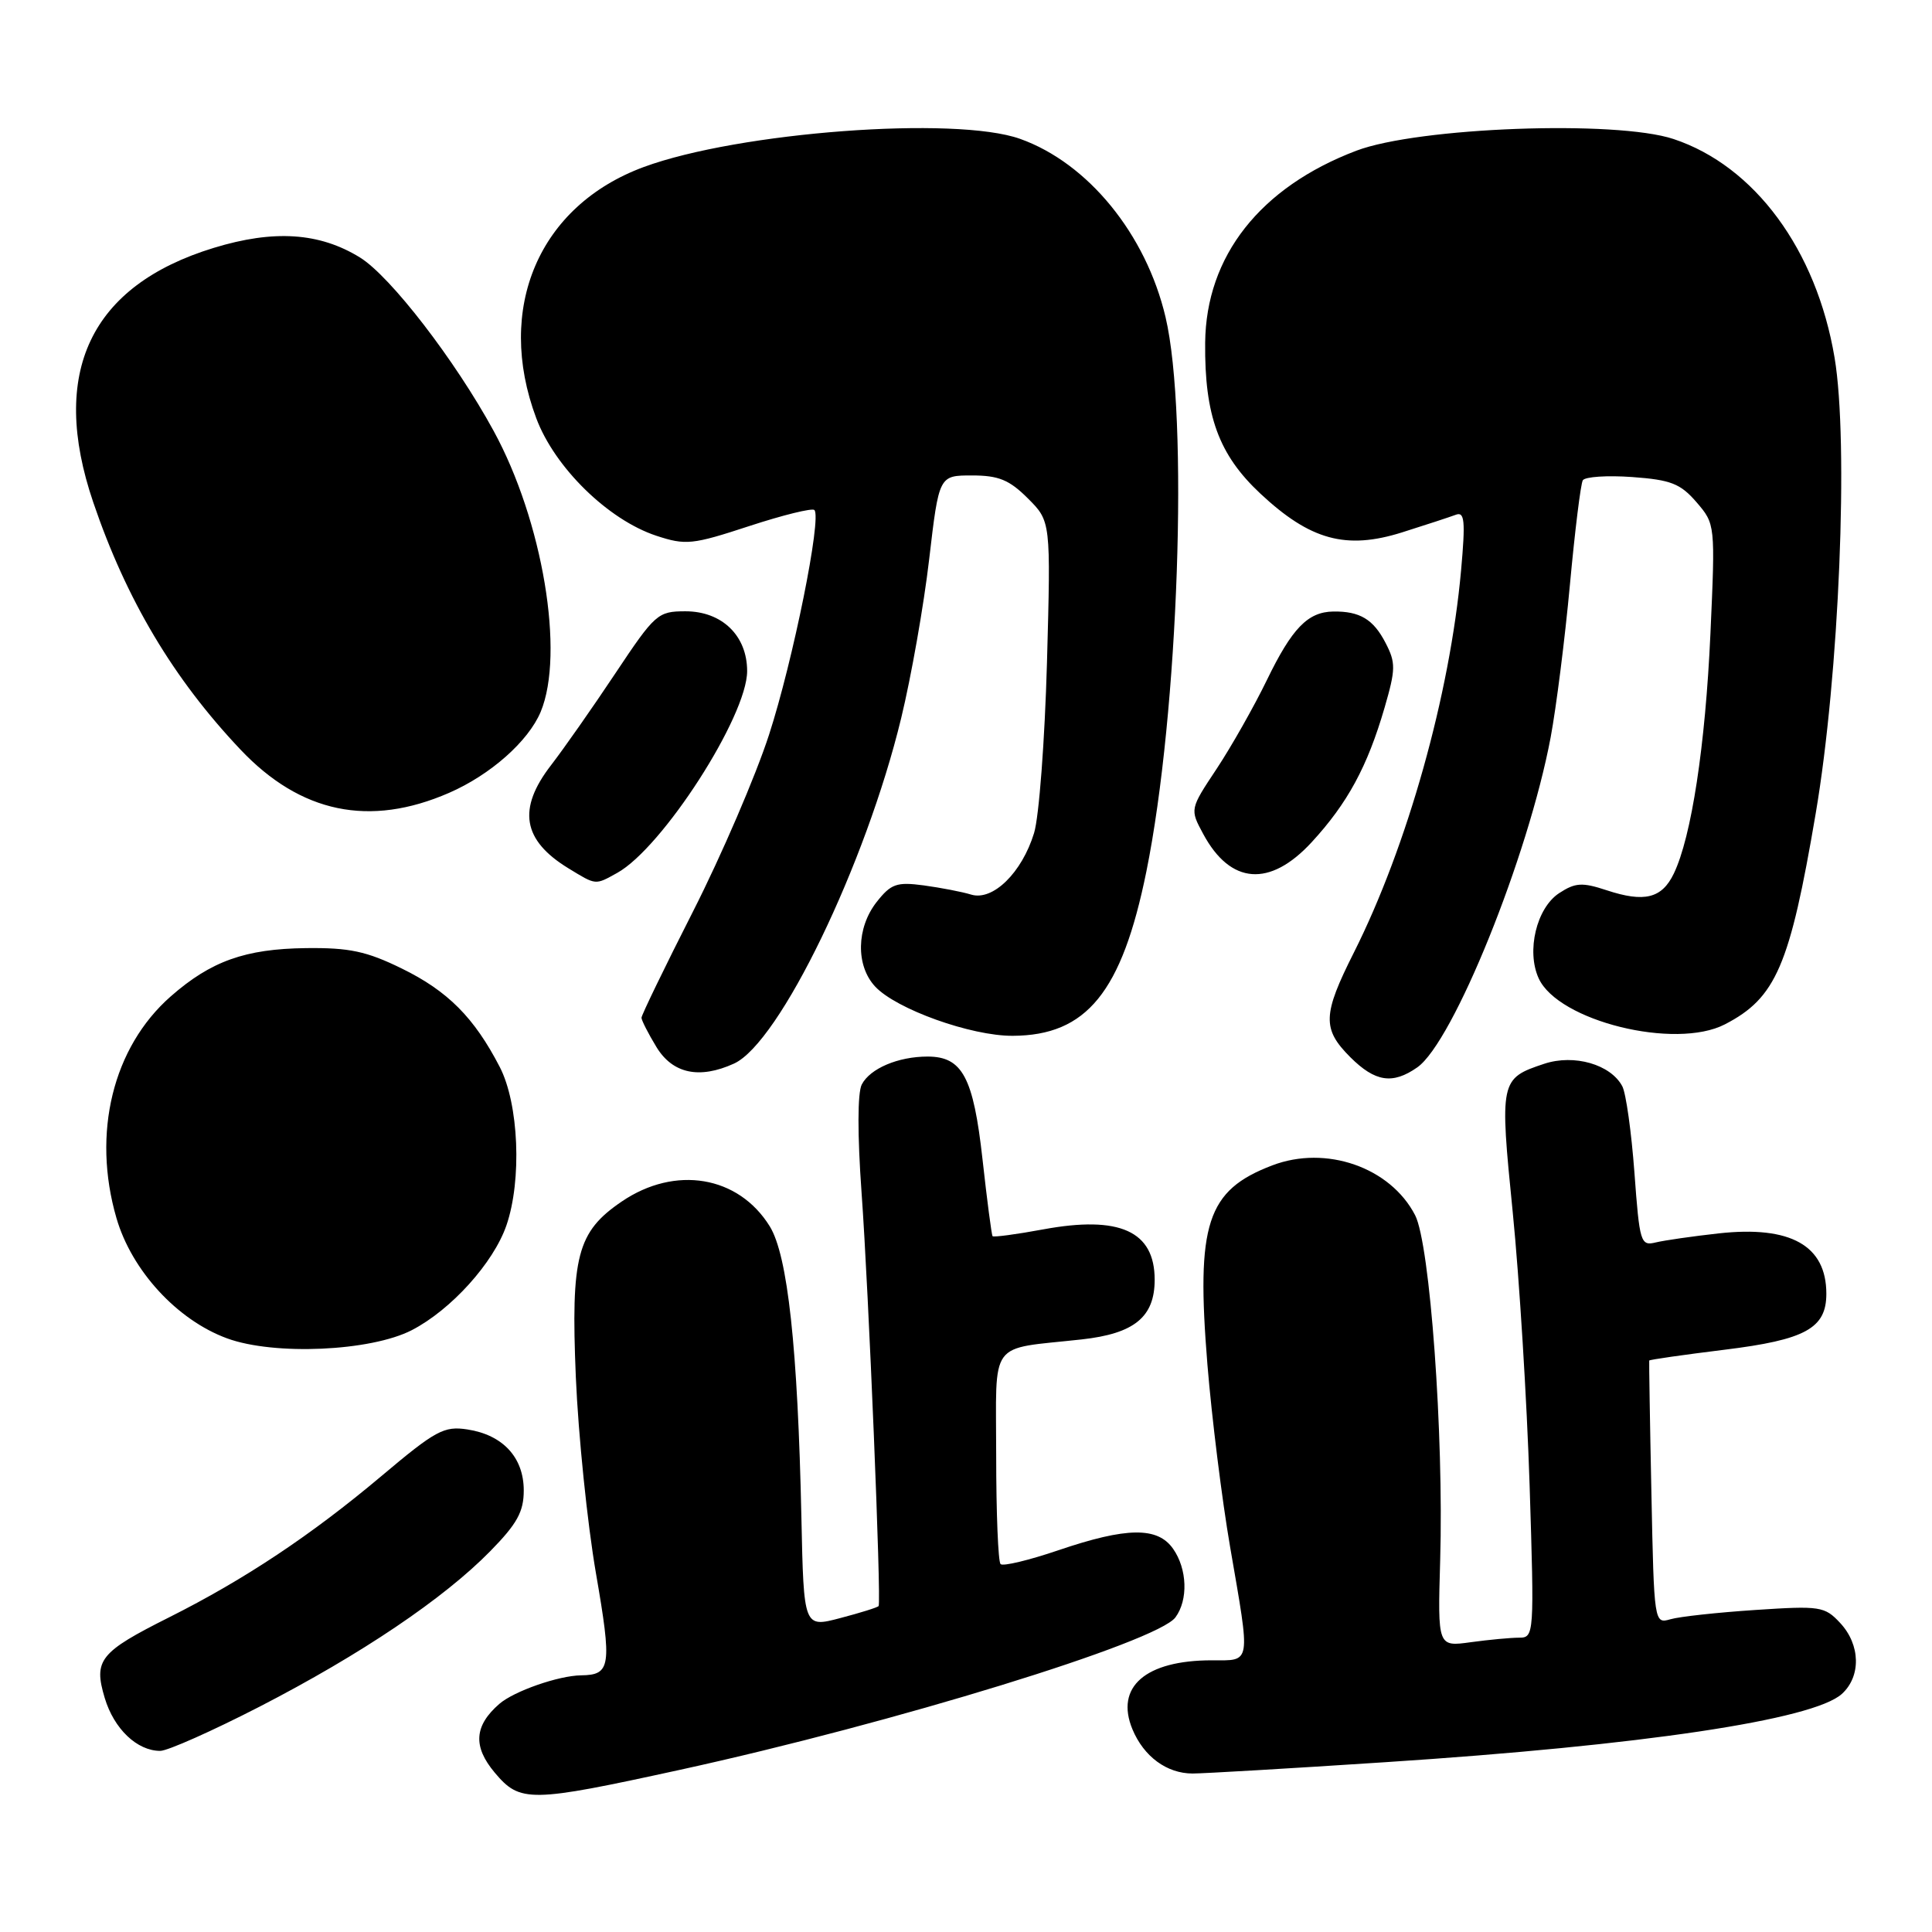 <?xml version="1.0" encoding="UTF-8" standalone="no"?>
<!DOCTYPE svg PUBLIC "-//W3C//DTD SVG 1.1//EN" "http://www.w3.org/Graphics/SVG/1.1/DTD/svg11.dtd" >
<svg xmlns="http://www.w3.org/2000/svg" xmlns:xlink="http://www.w3.org/1999/xlink" version="1.1" viewBox="0 0 256 256">
 <g >
 <path fill="currentColor"
d=" M 90.15 234.50 C 118.48 228.30 153.35 217.57 155.75 214.31 C 157.46 212.00 157.32 207.90 155.44 205.22 C 153.39 202.29 149.30 202.34 140.26 205.41 C 136.35 206.74 132.90 207.57 132.58 207.25 C 132.26 206.93 132.00 200.48 132.00 192.91 C 132.00 177.27 130.83 178.86 143.33 177.48 C 150.31 176.71 153.00 174.51 153.00 169.57 C 153.00 163.13 148.36 161.03 138.23 162.90 C 134.67 163.56 131.65 163.96 131.52 163.80 C 131.39 163.63 130.79 159.06 130.19 153.63 C 128.98 142.74 127.52 140.00 122.91 140.00 C 119.01 140.00 115.29 141.58 114.19 143.70 C 113.62 144.80 113.61 150.35 114.16 158.00 C 115.10 170.94 116.80 212.26 116.42 212.81 C 116.30 212.99 114.02 213.70 111.35 214.40 C 106.50 215.68 106.50 215.68 106.19 201.09 C 105.71 178.60 104.38 166.36 102.00 162.50 C 97.85 155.79 89.47 154.39 82.38 159.21 C 76.47 163.23 75.63 166.45 76.30 182.46 C 76.63 190.18 77.83 201.87 78.96 208.43 C 81.10 220.80 80.94 221.94 77.00 221.99 C 74.00 222.03 68.11 224.09 66.17 225.77 C 62.83 228.67 62.64 231.42 65.56 234.89 C 68.92 238.88 70.19 238.86 90.15 234.50 Z  M 183.56 233.50 C 217.58 231.28 240.25 227.89 244.05 224.46 C 246.62 222.13 246.53 217.94 243.83 215.05 C 241.78 212.85 241.19 212.76 232.58 213.33 C 227.59 213.66 222.53 214.21 221.34 214.56 C 219.19 215.18 219.17 215.08 218.82 197.84 C 218.62 188.30 218.50 180.40 218.53 180.28 C 218.57 180.16 223.05 179.52 228.48 178.85 C 239.23 177.53 242.00 176.01 242.00 171.43 C 242.00 165.04 237.27 162.38 227.74 163.43 C 224.31 163.81 220.55 164.35 219.39 164.63 C 217.39 165.12 217.25 164.65 216.57 155.37 C 216.17 149.99 215.45 144.84 214.96 143.93 C 213.42 141.04 208.59 139.65 204.64 140.95 C 198.75 142.90 198.70 143.18 200.45 160.68 C 201.32 169.38 202.32 185.61 202.68 196.75 C 203.31 216.61 203.28 217.00 201.30 217.00 C 200.19 217.00 197.30 217.27 194.89 217.60 C 190.50 218.21 190.50 218.21 190.83 206.78 C 191.32 190.08 189.48 164.84 187.51 161.02 C 184.23 154.67 175.70 151.70 168.58 154.42 C 159.90 157.73 158.47 162.13 159.99 180.82 C 160.56 187.79 161.91 198.68 163.00 205.00 C 165.72 220.76 165.84 220.00 160.57 220.00 C 151.79 220.00 147.73 223.52 150.05 229.13 C 151.56 232.76 154.61 235.00 158.03 235.00 C 159.45 235.00 170.94 234.33 183.56 233.50 Z  M 34.40 226.14 C 47.85 219.21 58.79 211.83 64.95 205.55 C 68.52 201.91 69.40 200.32 69.40 197.49 C 69.40 193.12 66.63 190.13 61.94 189.41 C 58.83 188.93 57.73 189.53 50.50 195.62 C 41.24 203.41 32.42 209.28 22.44 214.29 C 13.19 218.93 12.37 219.96 13.88 225.00 C 15.11 229.09 18.16 232.00 21.23 232.00 C 22.21 232.00 28.14 229.36 34.40 226.14 Z  M 54.57 176.25 C 59.77 173.56 65.38 167.35 67.10 162.38 C 69.17 156.38 68.75 146.27 66.22 141.38 C 62.84 134.84 59.33 131.31 53.23 128.33 C 48.58 126.05 46.29 125.56 40.53 125.63 C 32.50 125.73 27.95 127.35 22.62 132.03 C 14.95 138.77 12.16 150.15 15.43 161.40 C 17.45 168.36 23.48 174.92 30.09 177.34 C 36.33 179.63 49.12 179.06 54.57 176.25 Z  M 187.80 141.43 C 192.56 138.09 202.50 113.49 205.47 97.70 C 206.21 93.74 207.36 84.65 208.02 77.50 C 208.68 70.35 209.45 64.11 209.73 63.64 C 210.02 63.17 212.97 62.97 216.28 63.21 C 221.40 63.58 222.67 64.08 224.80 66.55 C 227.28 69.44 227.29 69.50 226.64 83.98 C 225.97 98.79 224.13 110.88 221.79 115.75 C 220.21 119.04 217.90 119.62 212.88 117.96 C 209.64 116.89 208.73 116.95 206.59 118.35 C 203.60 120.31 202.23 126.01 203.88 129.63 C 206.46 135.30 221.98 139.13 228.56 135.73 C 235.33 132.23 237.16 127.98 240.59 107.79 C 243.70 89.52 244.98 58.61 243.09 47.39 C 240.69 33.10 232.50 21.99 221.75 18.42 C 214.14 15.89 187.92 16.86 179.72 19.97 C 166.98 24.81 159.80 33.93 159.69 45.42 C 159.60 55.07 161.49 60.25 167.00 65.40 C 173.61 71.58 178.36 72.88 185.79 70.54 C 188.93 69.55 192.13 68.50 192.90 68.21 C 194.07 67.76 194.19 69.00 193.60 75.58 C 192.12 92.03 186.48 112.13 179.39 126.23 C 175.25 134.45 175.18 136.34 178.92 140.08 C 182.22 143.37 184.53 143.72 187.80 141.43 Z  M 97.26 140.93 C 103.28 138.19 114.72 114.54 119.41 95.16 C 120.74 89.68 122.41 80.21 123.12 74.10 C 124.42 63.00 124.42 63.00 128.79 63.00 C 132.32 63.00 133.74 63.58 136.20 66.04 C 139.24 69.08 139.24 69.08 138.73 87.79 C 138.44 98.08 137.68 108.24 137.02 110.38 C 135.41 115.64 131.56 119.41 128.69 118.54 C 127.49 118.17 124.66 117.63 122.41 117.32 C 118.81 116.84 118.06 117.11 116.16 119.52 C 113.47 122.95 113.38 127.95 115.96 130.72 C 118.75 133.72 128.68 137.28 134.19 137.25 C 143.98 137.21 148.65 131.48 151.90 115.48 C 156.16 94.48 157.53 55.11 154.44 42.02 C 151.85 31.03 144.17 21.61 135.17 18.40 C 126.60 15.34 97.89 17.49 85.30 22.13 C 71.41 27.26 65.60 40.84 71.06 55.42 C 73.50 61.95 80.58 68.88 86.97 70.99 C 90.86 72.27 91.74 72.18 99.27 69.71 C 103.73 68.25 107.62 67.29 107.91 67.58 C 108.91 68.58 105.08 87.57 101.90 97.36 C 100.14 102.79 95.62 113.30 91.85 120.73 C 88.08 128.15 85.00 134.51 85.00 134.86 C 85.01 135.21 85.90 136.96 86.99 138.75 C 89.14 142.27 92.67 143.02 97.26 140.93 Z  M 81.79 115.66 C 87.78 112.33 99.00 94.91 99.00 88.92 C 99.00 84.23 95.67 81.00 90.83 81.00 C 87.16 81.00 86.80 81.32 81.52 89.25 C 78.50 93.79 74.67 99.25 73.01 101.40 C 68.54 107.19 69.24 111.34 75.31 115.05 C 79.03 117.32 78.83 117.30 81.79 115.66 Z  M 173.80 111.60 C 178.56 106.43 181.19 101.58 183.46 93.78 C 184.94 88.68 184.96 87.82 183.59 85.18 C 181.98 82.06 180.18 80.98 176.67 81.03 C 173.29 81.08 171.20 83.24 167.86 90.13 C 166.16 93.63 163.17 98.91 161.22 101.86 C 157.66 107.22 157.66 107.22 159.43 110.50 C 163.04 117.21 168.26 117.61 173.80 111.60 Z  M 59.50 105.06 C 64.99 102.67 70.00 98.23 71.64 94.33 C 74.86 86.61 71.92 69.01 65.40 57.08 C 60.29 47.71 51.73 36.61 47.70 34.12 C 42.34 30.81 36.29 30.41 28.34 32.84 C 11.96 37.84 6.50 49.37 12.36 66.57 C 16.75 79.49 22.99 89.95 31.87 99.33 C 39.84 107.75 48.98 109.64 59.50 105.06 Z "/>
</g>
</svg>